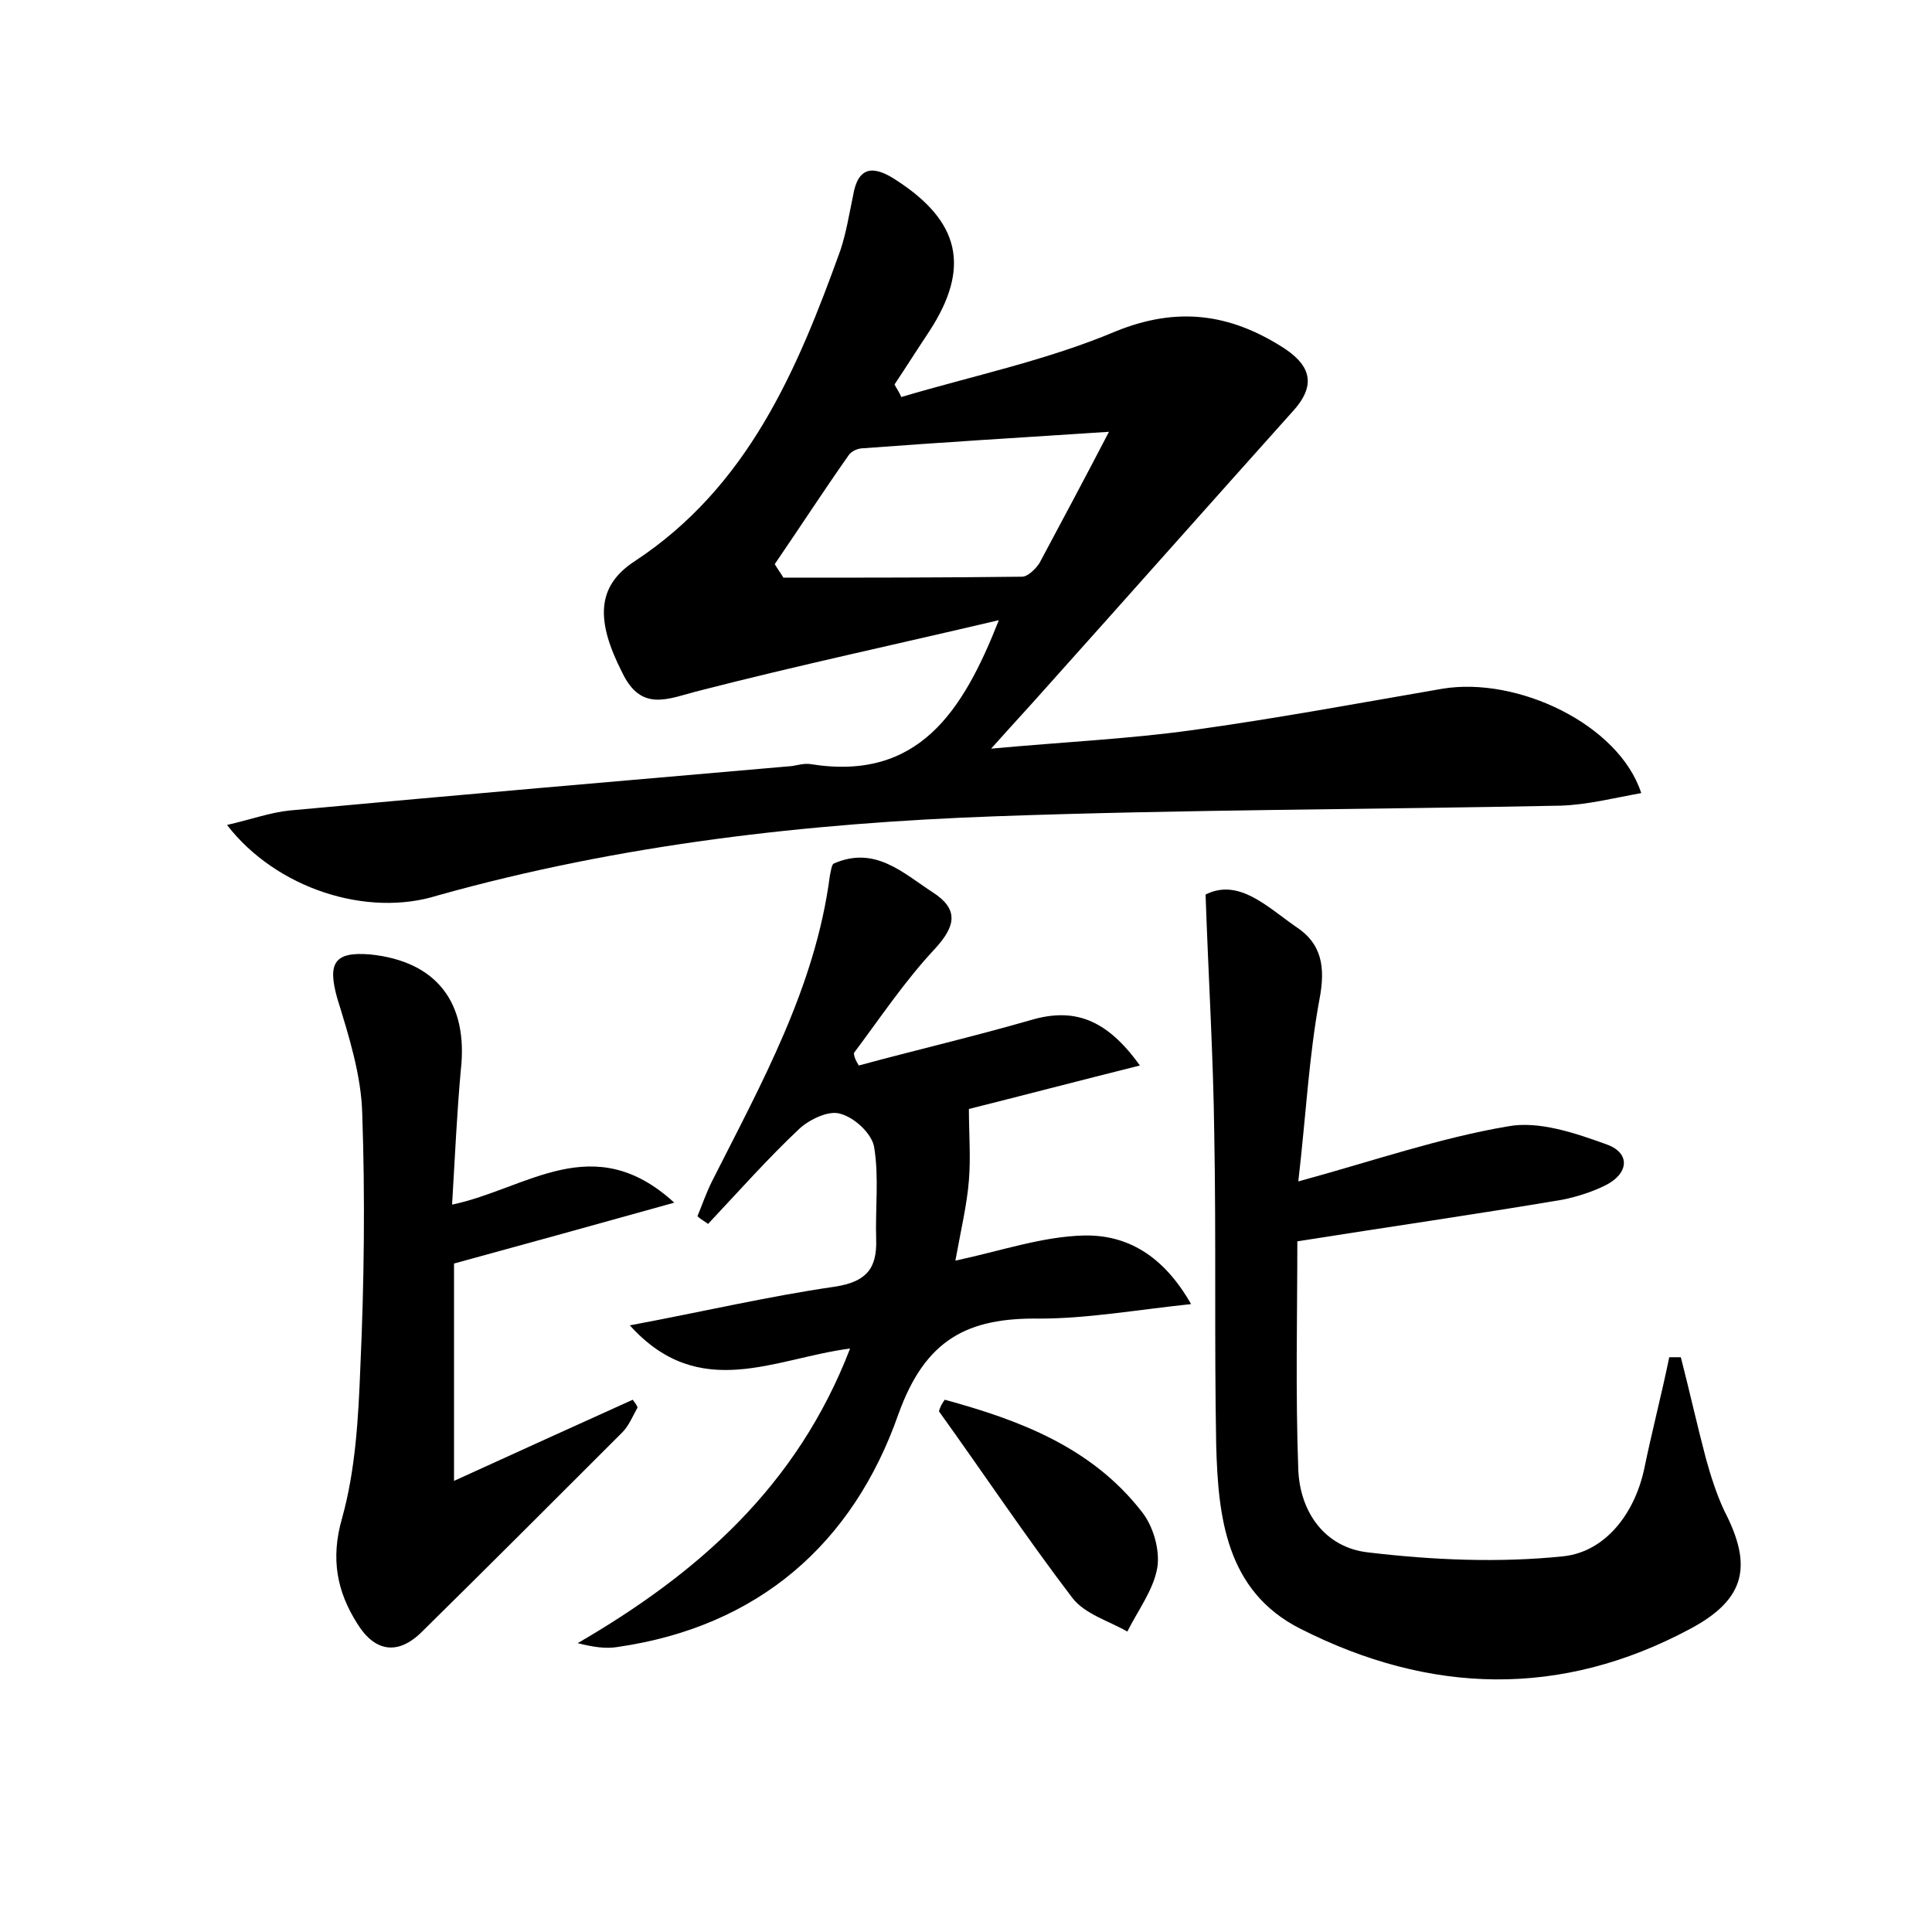 <?xml version="1.0" encoding="utf-8"?>
<!-- Generator: Adobe Illustrator 22.0.0, SVG Export Plug-In . SVG Version: 6.00 Build 0)  -->
<svg version="1.1" id="图层_1" xmlns="http://www.w3.org/2000/svg" xmlns:xlink="http://www.w3.org/1999/xlink" x="0px" y="0px"
	 viewBox="0 0 200 200" style="enable-background:new 0 0 200 200;" xml:space="preserve">
<style type="text/css">
	.st1{fill:#010000;}
	.st4{fill:#fbfafc;}
</style>
<g>
	
	<path d="M23.5,85.4c2.6-0.6,4.5-1.3,6.5-1.5c17.3-1.6,34.7-3.1,52-4.6c0.6-0.1,1.3-0.3,1.9-0.2c11.2,1.8,15.8-5.5,19.5-14.9
		c-10.6,2.5-20.9,4.7-31,7.3c-3.2,0.8-6,2.3-8-1.9c-2.7-5.3-2.7-8.9,1.3-11.5c11.7-7.7,16.8-19.7,21.3-32.2c0.6-1.8,0.9-3.7,1.3-5.6
		c0.5-3.1,2.1-3.2,4.4-1.7c6.7,4.3,7.8,9.1,3.5,15.7c-1.2,1.8-2.4,3.7-3.6,5.5c0.2,0.4,0.5,0.8,0.7,1.3c7.4-2.2,15.1-3.8,22.2-6.8
		c6.4-2.6,11.8-1.8,17.2,1.6c2.7,1.7,3.8,3.7,1.2,6.6c-8.6,9.6-17.2,19.3-25.8,28.9c-1.5,1.7-3,3.3-5.5,6.1c7.6-0.7,14.2-1,20.7-1.9
		c8.7-1.2,17.3-2.8,26-4.3c7.8-1.3,18.3,3.7,20.6,10.8c-2.8,0.5-5.5,1.2-8.3,1.3c-19.5,0.4-39,0.4-58.5,1.1
		c-19.5,0.7-38.9,2.9-57.8,8.2C38,95,28.6,92,23.5,85.4z M114.8,44.7c-9.3,0.6-17.4,1.1-25.4,1.7c-0.6,0-1.3,0.3-1.6,0.8
		c-2.6,3.7-5,7.4-7.6,11.2c0.3,0.5,0.6,0.9,0.9,1.4c8.2,0,16.5,0,24.7-0.1c0.6,0,1.4-0.8,1.8-1.4C109.9,54,112.2,49.7,114.8,44.7z"
		/>
	<path d="M174,140.5c0.9,3.5,1.7,7.1,2.6,10.5c0.5,1.8,1.1,3.7,1.9,5.4c2.9,5.6,2.3,9.1-3.5,12.2c-13.4,7.2-27,6.8-40.4,0
		c-7.7-3.9-8.5-11.6-8.7-19c-0.2-10.7,0-21.4-0.2-32.2c-0.1-8.1-0.6-16.1-0.9-24.8c3.4-1.7,6.3,1.2,9.3,3.3c2.8,1.8,3.1,4.3,2.5,7.5
		c-1.1,5.9-1.4,12-2.2,18.9c7.7-2.1,14.6-4.5,21.7-5.7c3.2-0.6,7,0.7,10.3,1.9c2.4,0.9,2.2,3-0.2,4.2c-1.4,0.7-3,1.2-4.5,1.5
		c-8.9,1.5-17.9,2.8-27.4,4.3c0,7.5-0.2,15.6,0.1,23.7c0.2,4.4,2.8,8,7.2,8.5c6.7,0.8,13.6,1.1,20.3,0.4c4.3-0.5,7.3-4.4,8.3-9
		c0.8-3.9,1.8-7.7,2.6-11.6C173.2,140.5,173.6,140.5,174,140.5z"/>
	<path d="M88.9,110.3c5.9-1.6,11.9-3,17.8-4.7c4.4-1.3,7.8-0.2,11.3,4.7c-6.4,1.6-12.5,3.2-17.7,4.5c0,2.5,0.2,5,0,7.4
		c-0.2,2.5-0.8,5-1.4,8.3c4.7-1,9-2.5,13.3-2.6c4.4-0.1,8.2,2,11.1,7.1c-5.7,0.6-10.7,1.5-15.7,1.5c-7.4-0.1-11.8,2.1-14.6,9.9
		c-4.7,13.4-14.5,22-29.1,24.1c-1.2,0.2-2.5,0-4.1-0.4c12.4-7.2,22.7-16.2,28.2-30.5c-7.8,1-15.6,5.6-22.8-2.4
		c7.5-1.4,14.3-3,21.2-4c3.3-0.5,4.4-1.9,4.3-4.9c-0.1-3.2,0.3-6.4-0.2-9.5c-0.2-1.4-2-3.1-3.5-3.5c-1.2-0.4-3.2,0.6-4.2,1.5
		c-3.3,3.1-6.4,6.6-9.5,9.9c-0.4-0.3-0.8-0.5-1.1-0.8c0.5-1.2,0.9-2.4,1.5-3.6c5.1-10.1,10.7-20.1,12.2-31.6
		c0.1-0.5,0.2-1.2,0.4-1.3c4.3-1.9,7.2,1,10.3,3c2.6,1.7,2.4,3.4,0.2,5.8c-3.1,3.3-5.7,7.2-8.4,10.8
		C88.4,109.4,88.6,109.8,88.9,110.3z"/>
	<path d="M46.8,124.7c7.7-1.6,14.6-7.9,23-0.2c-7.9,2.2-15.1,4.2-22.8,6.3c0,6.8,0,14.1,0,22.5c6.6-3,12.5-5.7,18.5-8.4
		c0.2,0.3,0.4,0.5,0.5,0.8c-0.5,0.9-0.9,1.9-1.6,2.6c-6.9,6.9-13.8,13.8-20.7,20.6c-2.5,2.5-4.9,2.1-6.7-0.8
		c-2.1-3.3-2.8-6.7-1.6-10.9c1.4-5,1.7-10.4,1.9-15.6c0.4-8.8,0.5-17.6,0.2-26.3c-0.1-4-1.4-8.1-2.6-12c-1-3.6-0.3-4.8,3.4-4.5
		c6.9,0.7,10.2,5,9.4,12C47.3,115.2,47.1,119.7,46.8,124.7z"/>
	<path d="M97.8,144.9c7.7,2.1,15.2,4.9,20.4,11.6c1.2,1.5,1.9,4,1.6,5.8c-0.4,2.3-2,4.4-3.1,6.6c-1.9-1.1-4.4-1.8-5.7-3.5
		c-4.8-6.3-9.2-12.9-13.8-19.3C97.3,145.7,97.5,145.3,97.8,144.9z"/>
	
</g>
</svg>

